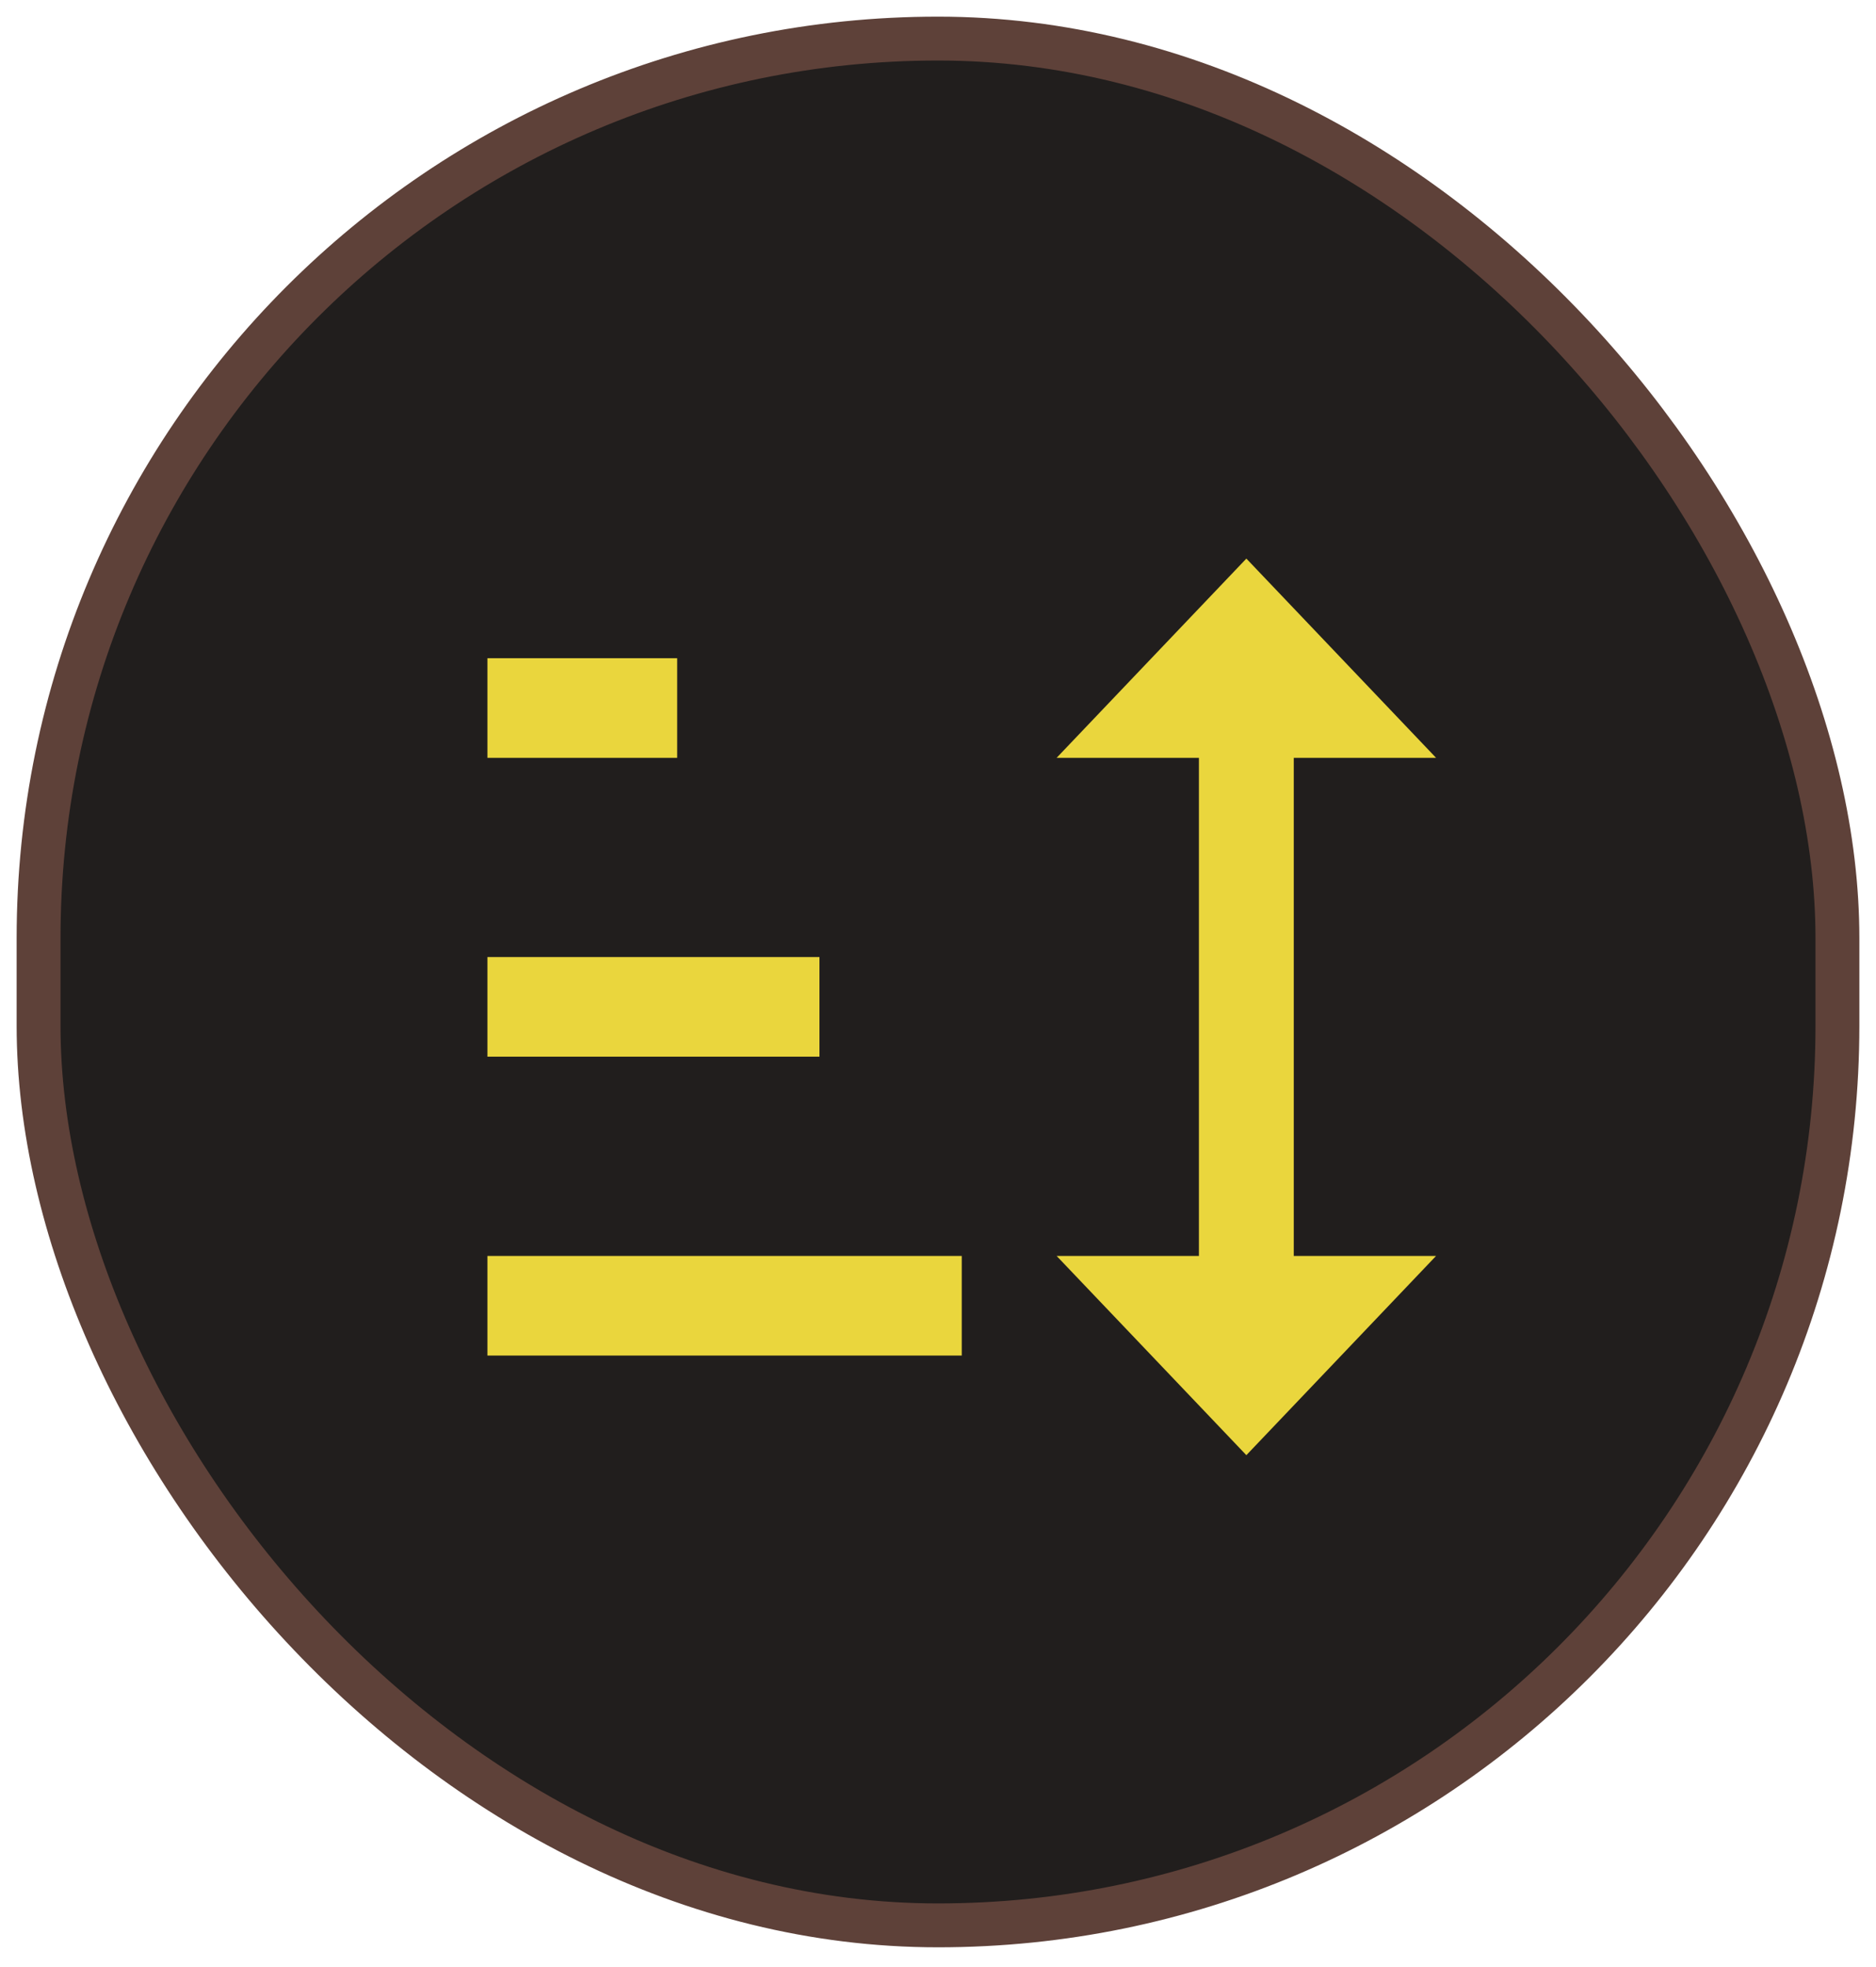 <svg width="62" height="65" viewBox="0 0 62 65" fill="none" xmlns="http://www.w3.org/2000/svg">
<rect x="1.275" y="1.275" width="59.45" height="62.35" rx="29.725" fill="#211E1D"/>
<path d="M41.191 48.087L34.92 41.503H39.623V25.043H34.92L41.191 18.459L47.461 25.043H42.758V41.503H47.461M16.109 44.795V41.503H31.785V44.795M16.109 34.919V31.627H27.082V34.919M16.109 25.043V21.751H22.38V25.043H16.109Z" fill="#EAD63D"/>
<rect x="1.275" y="1.275" width="59.45" height="62.35" rx="29.725" stroke="#5E4139" stroke-width="1.45"/>
</svg>
